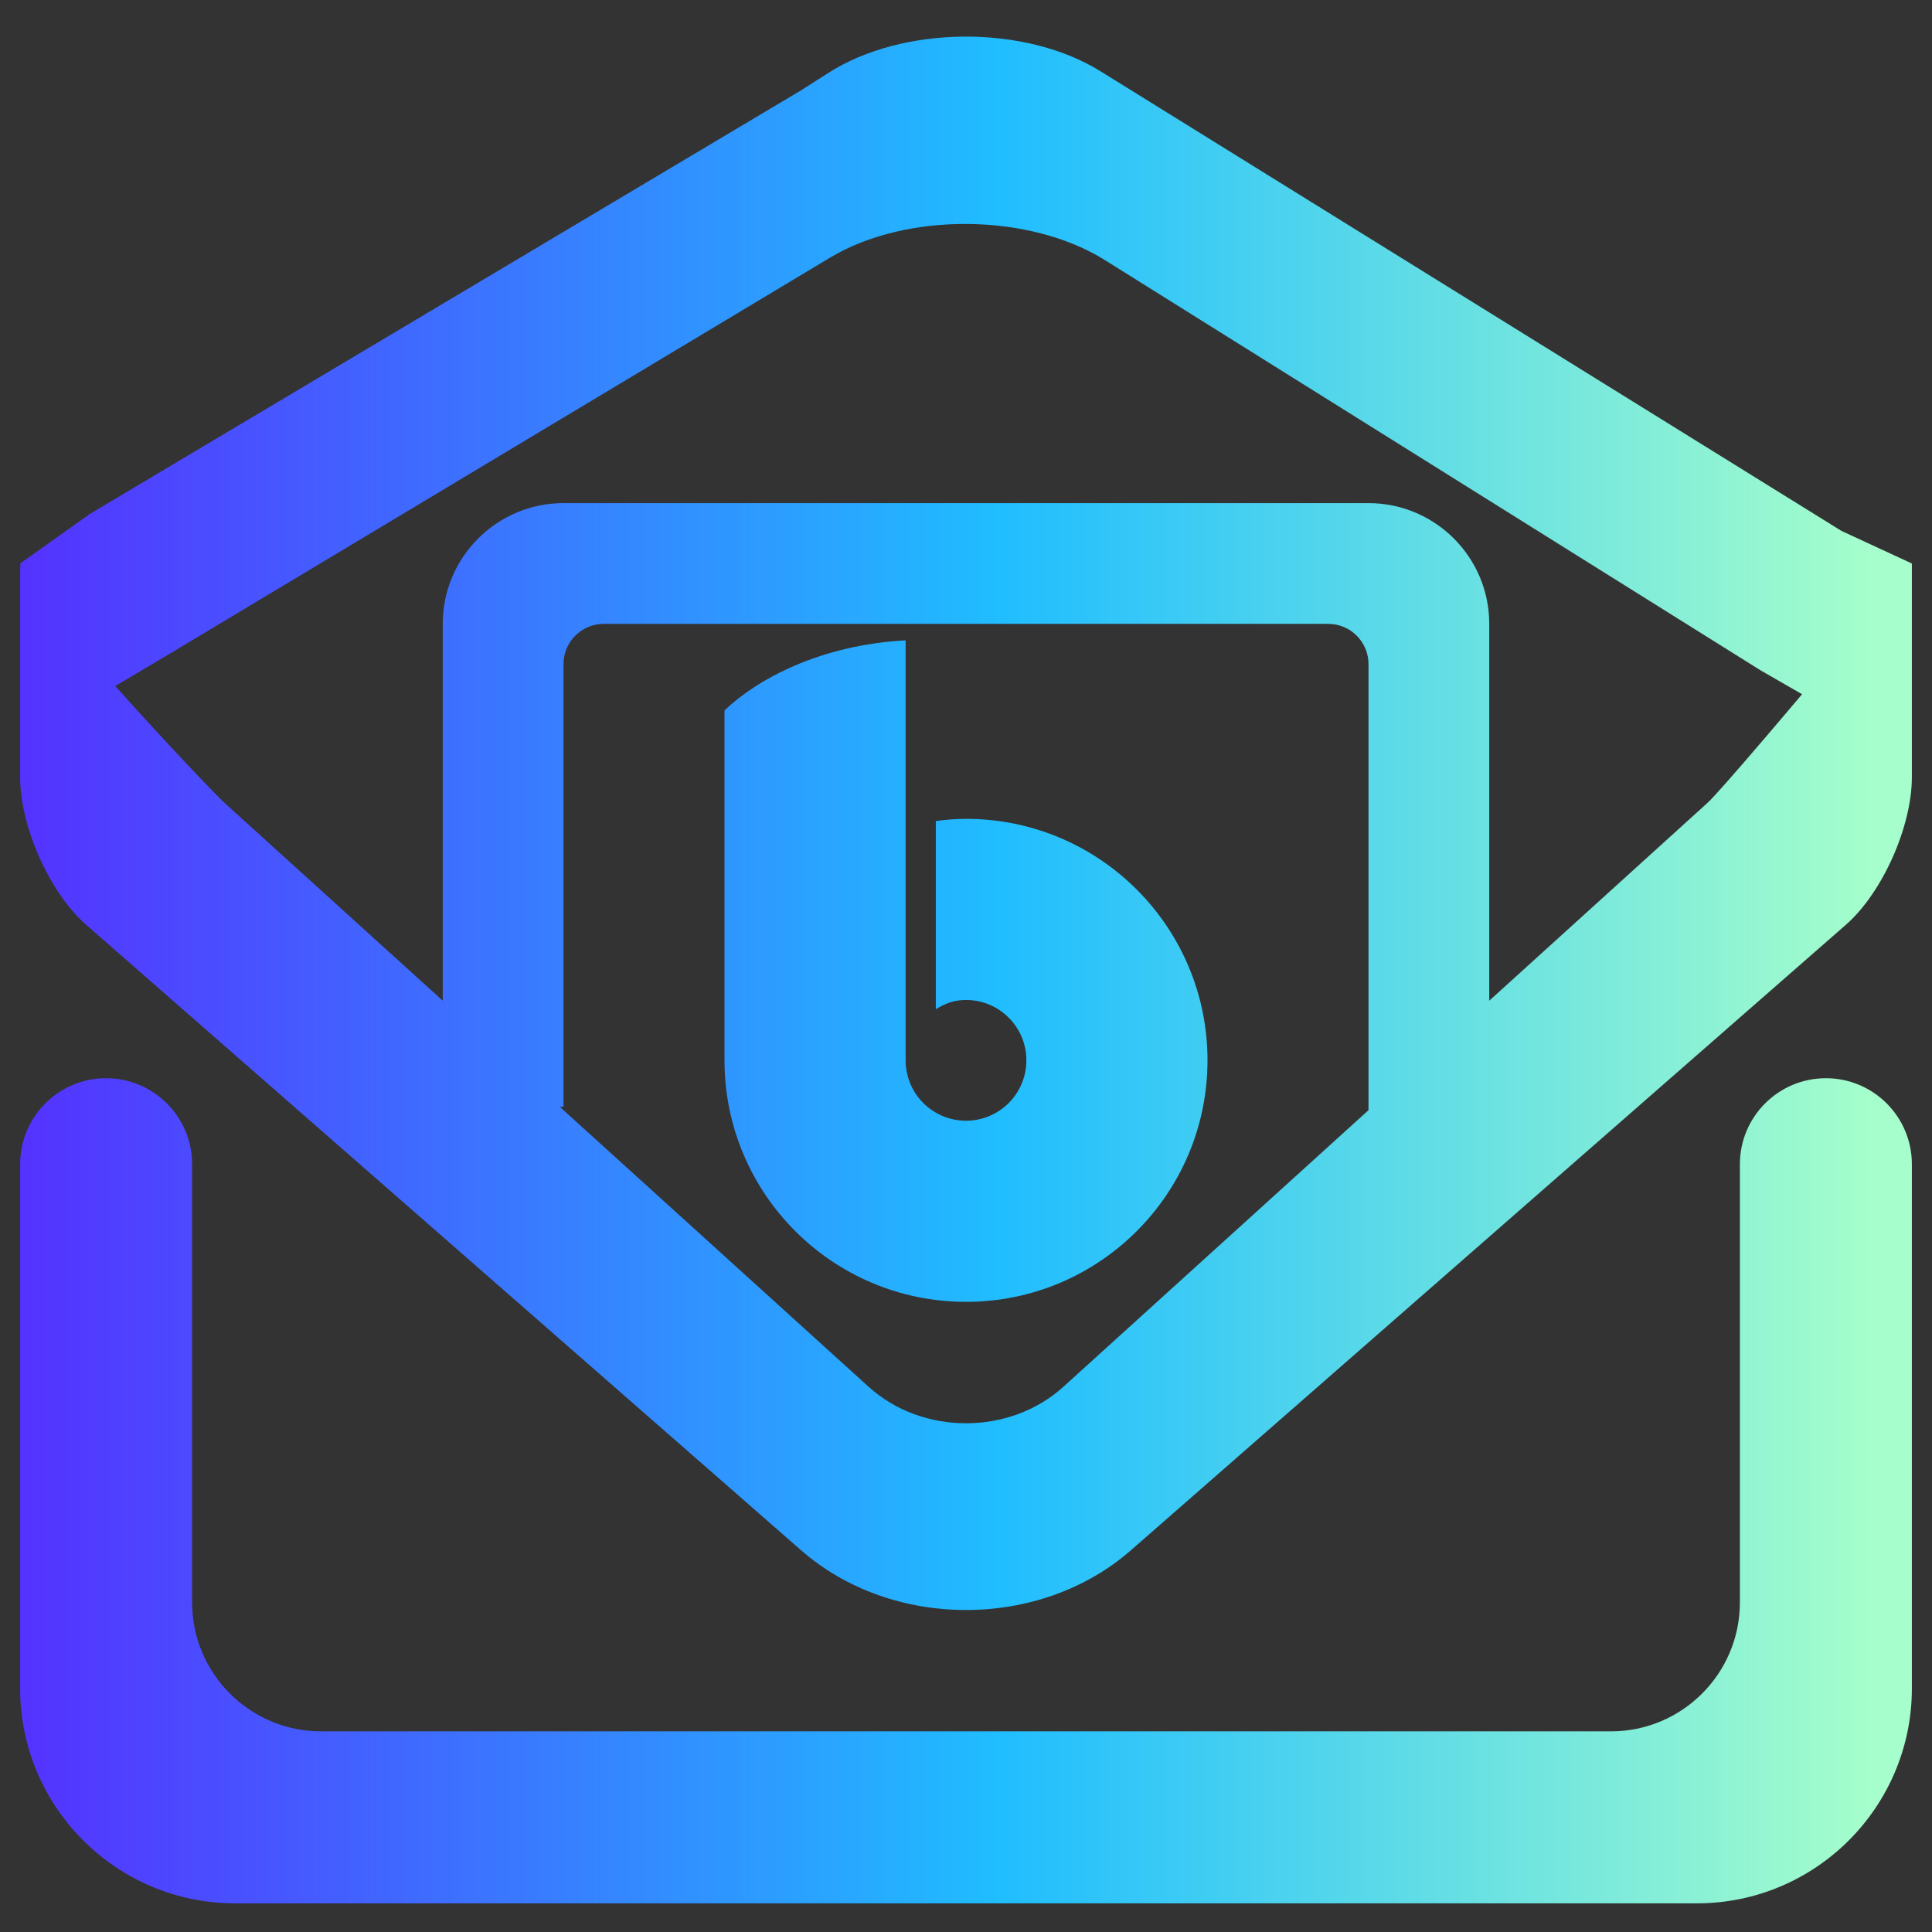 <?xml version="1.0" encoding="UTF-8" standalone="no"?><!-- Generator: Gravit.io --><svg xmlns="http://www.w3.org/2000/svg" xmlns:xlink="http://www.w3.org/1999/xlink" style="isolation:isolate" viewBox="0 0 48 48" width="48pt" height="48pt"><rect x="0" y="0" width="48" height="48" fill="#333333" stroke="none"/><linearGradient id="_lgradient_4" x1="0" y1="0.5" x2="1" y2="0.5" gradientTransform="matrix(47,0,0,18,0.5,-0.34)" gradientUnits="userSpaceOnUse"><stop offset="0%" stop-opacity="1" style="stop-color:rgb(84,51,255)"/><stop offset="51.739%" stop-opacity="1" style="stop-color:rgb(32,189,255)"/><stop offset="98.261%" stop-opacity="1" style="stop-color:rgb(165,254,203)"/></linearGradient><path d=" M 4.27 16.21 L 2.55 17.23 C 1.6 16.686 0.936 15.63 0.5 14 L 2.23 12.77 L 19.91 2.24 L 20.571 1.817 C 22.43 0.626 25.463 0.605 27.339 1.769 L 45.75 13.19 L 47.5 14 L 45.49 17.66 L 43.75 16.66 L 27.451 6.462 C 25.579 5.291 22.523 5.262 20.63 6.397 L 4.27 16.21 Z " fill="url(#_lgradient_4)"/><linearGradient id="_lgradient_5" x1="0" y1="0.5" x2="1" y2="0.5" gradientTransform="matrix(47,0,0,34.788,0.5,12.5)" gradientUnits="userSpaceOnUse"><stop offset="0%" stop-opacity="1" style="stop-color:rgb(84,51,255)"/><stop offset="51.739%" stop-opacity="1" style="stop-color:rgb(32,189,255)"/><stop offset="98.261%" stop-opacity="1" style="stop-color:rgb(165,254,203)"/></linearGradient><path d=" M 34 27.582 L 26.422 34.452 C 25.085 35.664 22.915 35.664 21.578 34.452 L 13.909 27.5 L 14 27.5 L 14 26 L 14 16.5 C 14 15.948 14.448 15.5 15 15.5 L 33 15.5 C 33.552 15.5 34 15.948 34 16.5 L 34 27 L 34 27.582 L 34 27.582 Z  M 43.227 28.925 L 43.227 28.925 C 43.227 27.745 44.185 26.788 45.364 26.788 L 45.364 26.788 C 46.543 26.788 47.5 27.745 47.5 28.925 L 47.5 28.925 L 47.5 41.947 C 47.5 44.895 45.107 47.288 42.159 47.288 L 5.841 47.288 C 2.893 47.288 0.5 44.895 0.5 41.947 L 0.5 28.925 L 0.5 28.925 C 0.5 27.745 1.457 26.788 2.636 26.788 L 2.636 26.788 C 3.815 26.788 4.773 27.745 4.773 28.925 L 4.773 28.925 L 4.773 39.811 C 4.773 41.58 6.209 43.015 7.977 43.015 L 40.023 43.015 C 41.791 43.015 43.227 41.58 43.227 39.811 L 43.227 28.925 L 43.227 28.925 L 43.227 28.925 Z  M 37 24.862 L 42.42 19.949 L 42.42 19.949 Q 42.866 19.545 47.5 14 L 47.5 19.306 C 47.5 20.54 46.766 22.183 45.861 22.975 L 28.097 38.516 C 25.836 40.495 22.164 40.495 19.903 38.516 L 2.139 22.975 C 1.234 22.183 0.5 20.54 0.5 19.306 L 0.5 14 C 0.5 14.617 5.134 19.545 5.58 19.949 L 11 24.862 L 11 15.5 C 11 13.844 12.344 12.5 14 12.5 L 34 12.5 C 35.656 12.5 37 13.844 37 15.5 L 37 24.862 L 37 24.862 Z  M 22.5 15.909 C 20.361 16.025 18.8 16.885 18 17.65 L 18 26.344 C 18 29.657 20.686 32.344 24 32.344 C 27.314 32.344 30 29.657 30 26.344 C 30 23.03 27.314 20.344 24 20.344 C 23.732 20.345 23.515 20.362 23.25 20.399 L 23.25 25.075 C 23.489 24.924 23.717 24.844 24 24.844 C 24.828 24.844 25.5 25.515 25.5 26.344 C 25.5 27.172 24.828 27.844 24 27.844 C 23.172 27.844 22.5 27.172 22.5 26.344 L 22.5 20.701 L 22.5 15.909 Z " fill-rule="evenodd" fill="url(#_lgradient_5)"/></svg>